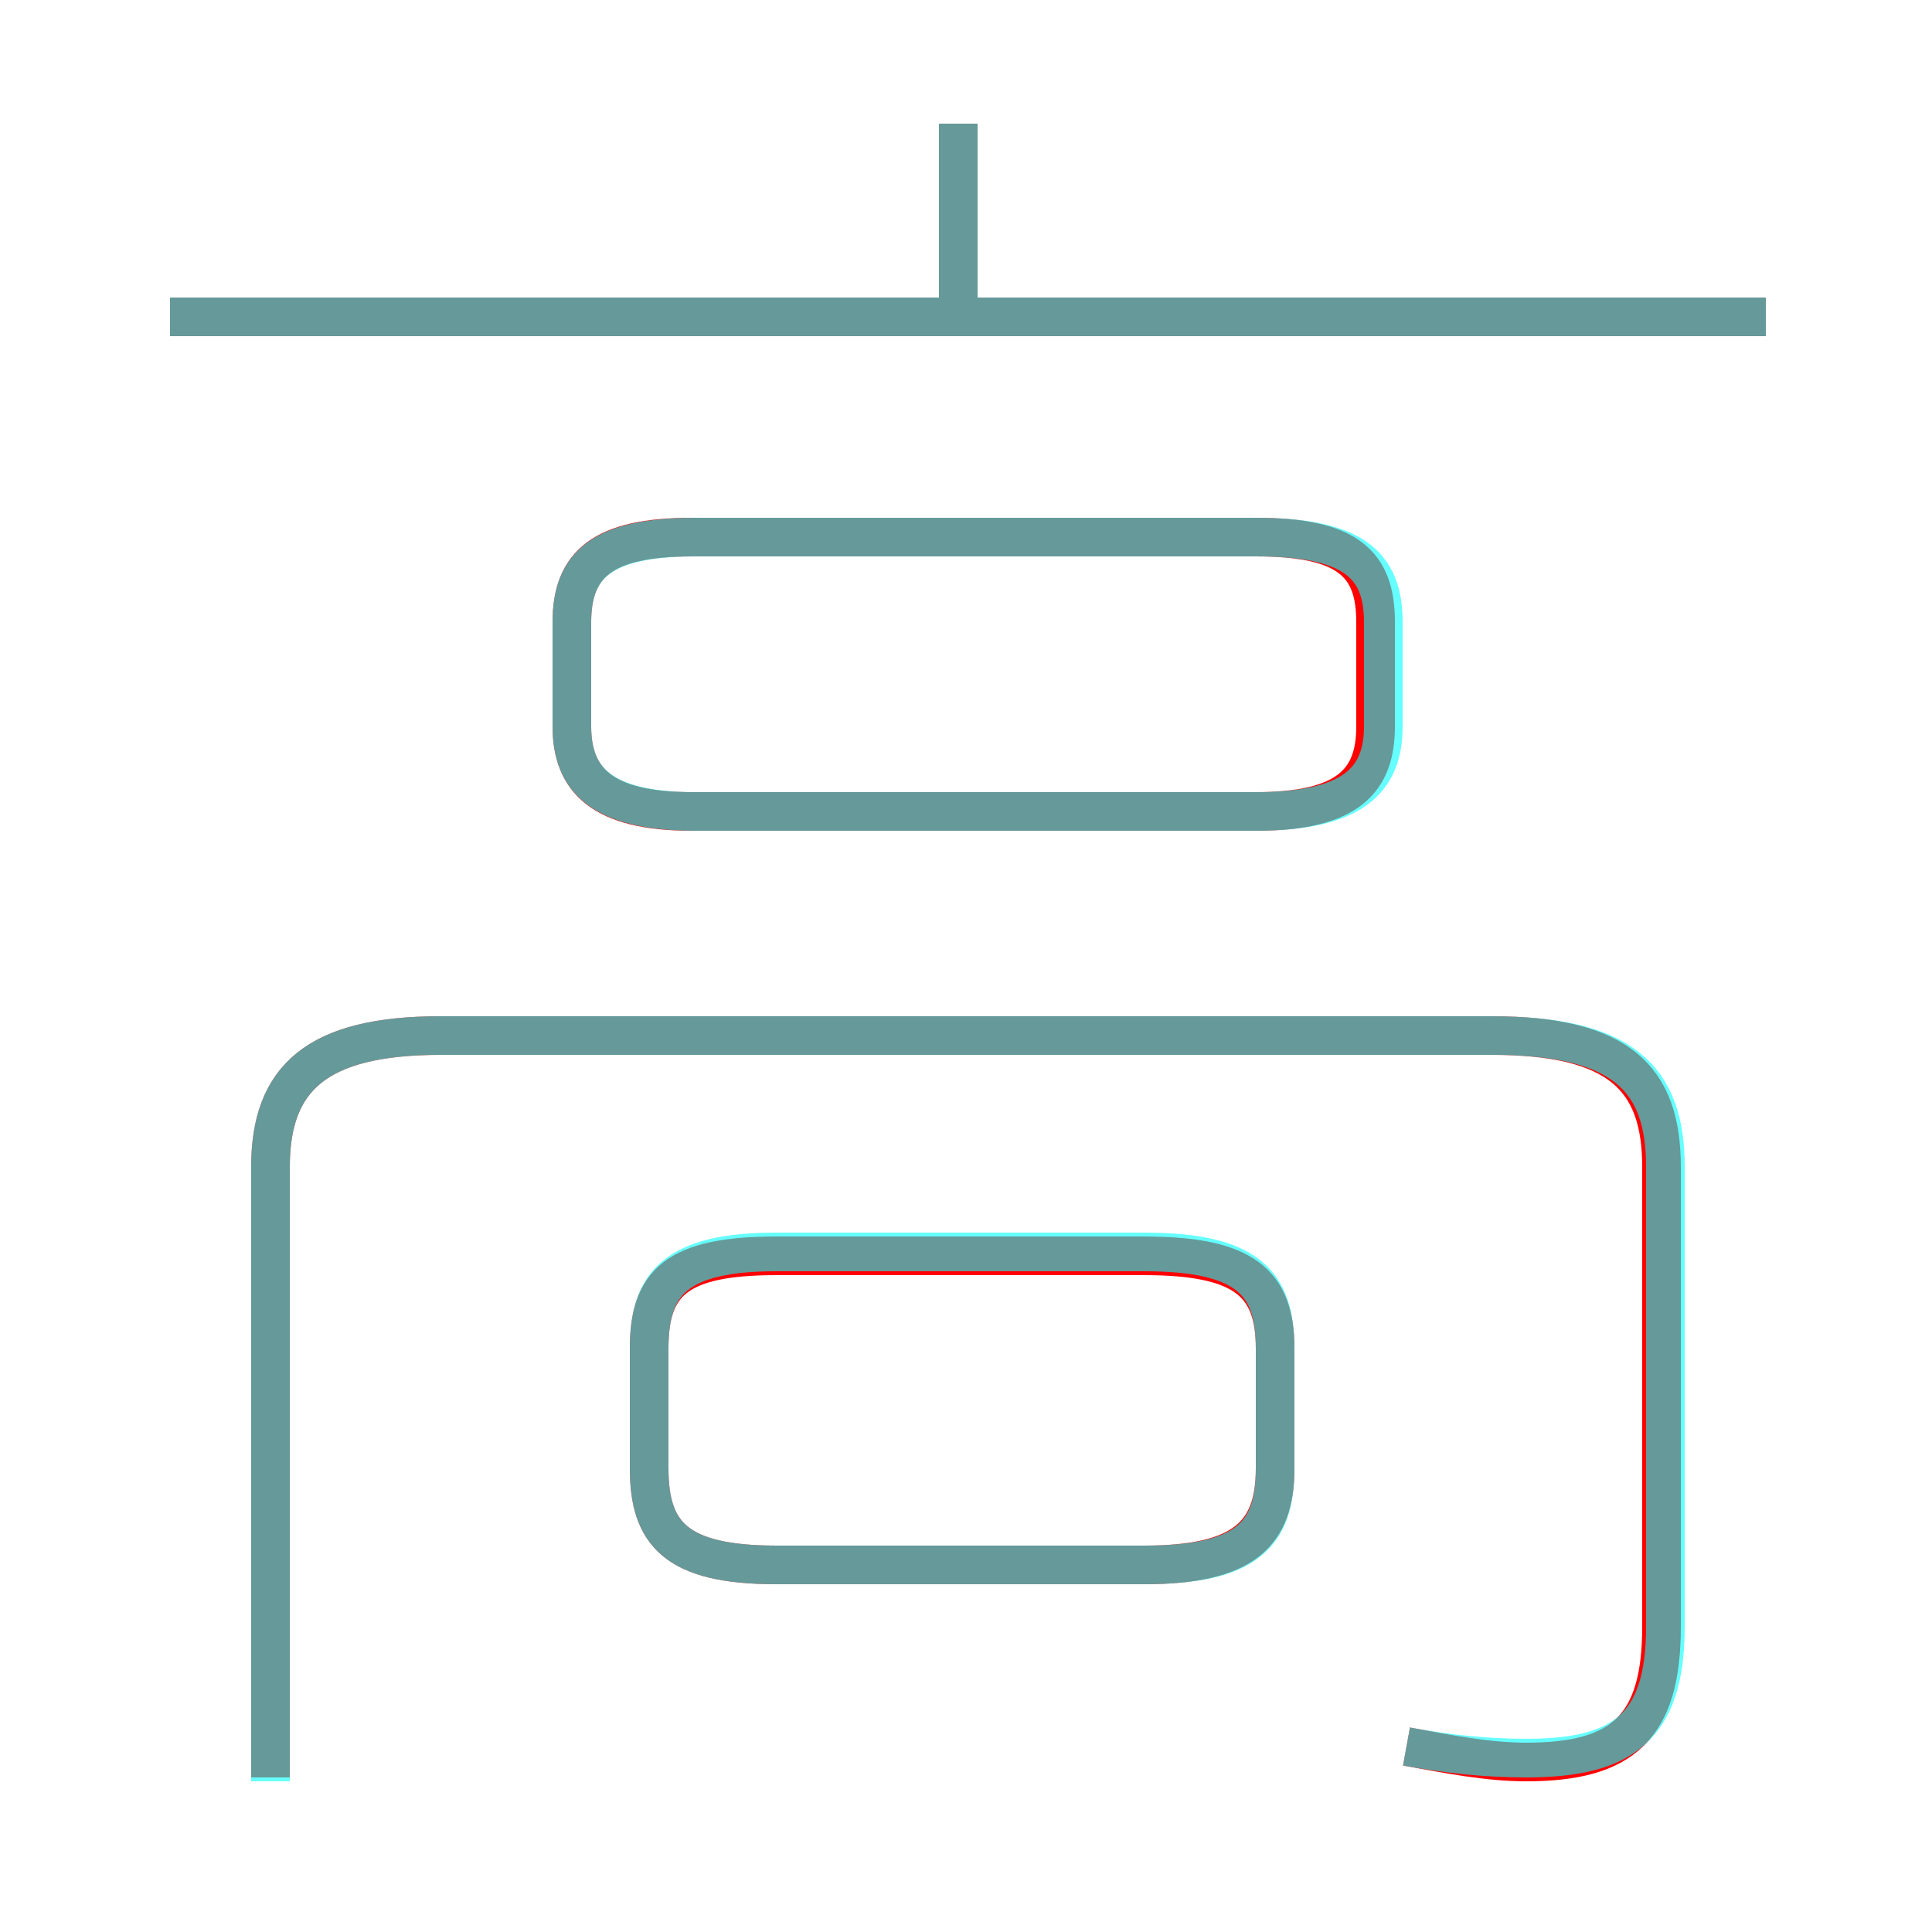 <?xml version='1.0' encoding='utf8'?>
<svg viewBox="0.0 -6.0 50.0 50.0" version="1.1" xmlns="http://www.w3.org/2000/svg">
<rect x="0.0" y="-6.0" width="50.0" height="50.0" fill="#333333" stroke="none"/>
<rect x="-1000" y="-1000" width="2000" height="2000" stroke="white" fill="white"/>
<g style="fill:none;stroke:rgba(255, 0, 0, 1);  stroke-width:1"><path d="M 36.4 1.2 C 37.5 1.4 38.5 1.6 39.5 1.6 C 42.0 1.6 43.0 0.7 43.0 -1.9 L 43.0 -13.8 C 43.0 -16.1 41.9 -17.2 38.6 -17.2 L 11.4 -17.2 C 8.2 -17.2 7.0 -16.1 7.0 -13.8 L 7.0 2.0 M 20.1 -3.5 L 29.6 -3.5 C 32.2 -3.5 33.0 -4.3 33.0 -6.0 L 33.0 -9.1 C 33.0 -10.8 32.2 -11.5 29.6 -11.5 L 20.1 -11.5 C 17.5 -11.5 16.8 -10.8 16.8 -9.1 L 16.8 -6.0 C 16.8 -4.3 17.5 -3.5 20.1 -3.5 Z M 17.9 -23.0 L 32.5 -23.0 C 34.9 -23.0 35.6 -23.8 35.6 -25.2 L 35.6 -27.9 C 35.6 -29.4 34.9 -30.1 32.5 -30.1 L 17.9 -30.1 C 15.6 -30.1 14.8 -29.4 14.8 -27.9 L 14.8 -25.2 C 14.8 -23.8 15.6 -23.0 17.9 -23.0 Z M 45.7 -35.8 L 4.4 -35.8 M 24.8 -35.8 L 24.8 -40.8" transform="translate(0.0 38.0)" />
</g>
<g style="fill:none;stroke:rgba(0, 255, 255, 0.6);  stroke-width:1">
<path d="M 36.4 1.2 C 37.5 1.4 38.5 1.5 39.5 1.5 C 42.0 1.5 43.1 0.7 43.1 -1.9 L 43.1 -13.8 C 43.1 -16.1 42.0 -17.2 38.6 -17.2 L 11.4 -17.2 C 8.2 -17.2 7.0 -16.1 7.0 -13.8 L 7.0 2.1 M 20.1 -3.5 L 29.6 -3.5 C 32.3 -3.5 33.0 -4.3 33.0 -6.0 L 33.0 -9.1 C 33.0 -10.8 32.3 -11.6 29.6 -11.6 L 20.1 -11.6 C 17.5 -11.6 16.8 -10.8 16.8 -9.1 L 16.8 -6.0 C 16.8 -4.3 17.5 -3.5 20.1 -3.5 Z M 18.0 -23.0 L 32.5 -23.0 C 35.0 -23.0 35.8 -23.8 35.8 -25.2 L 35.8 -27.9 C 35.8 -29.4 35.0 -30.1 32.5 -30.1 L 18.0 -30.1 C 15.6 -30.1 14.8 -29.4 14.8 -27.9 L 14.8 -25.2 C 14.8 -23.8 15.6 -23.0 18.0 -23.0 Z M 45.7 -35.8 L 4.4 -35.8 M 24.8 -35.8 L 24.8 -40.8" transform="translate(0.0 38.0)" />
</g>
</svg>